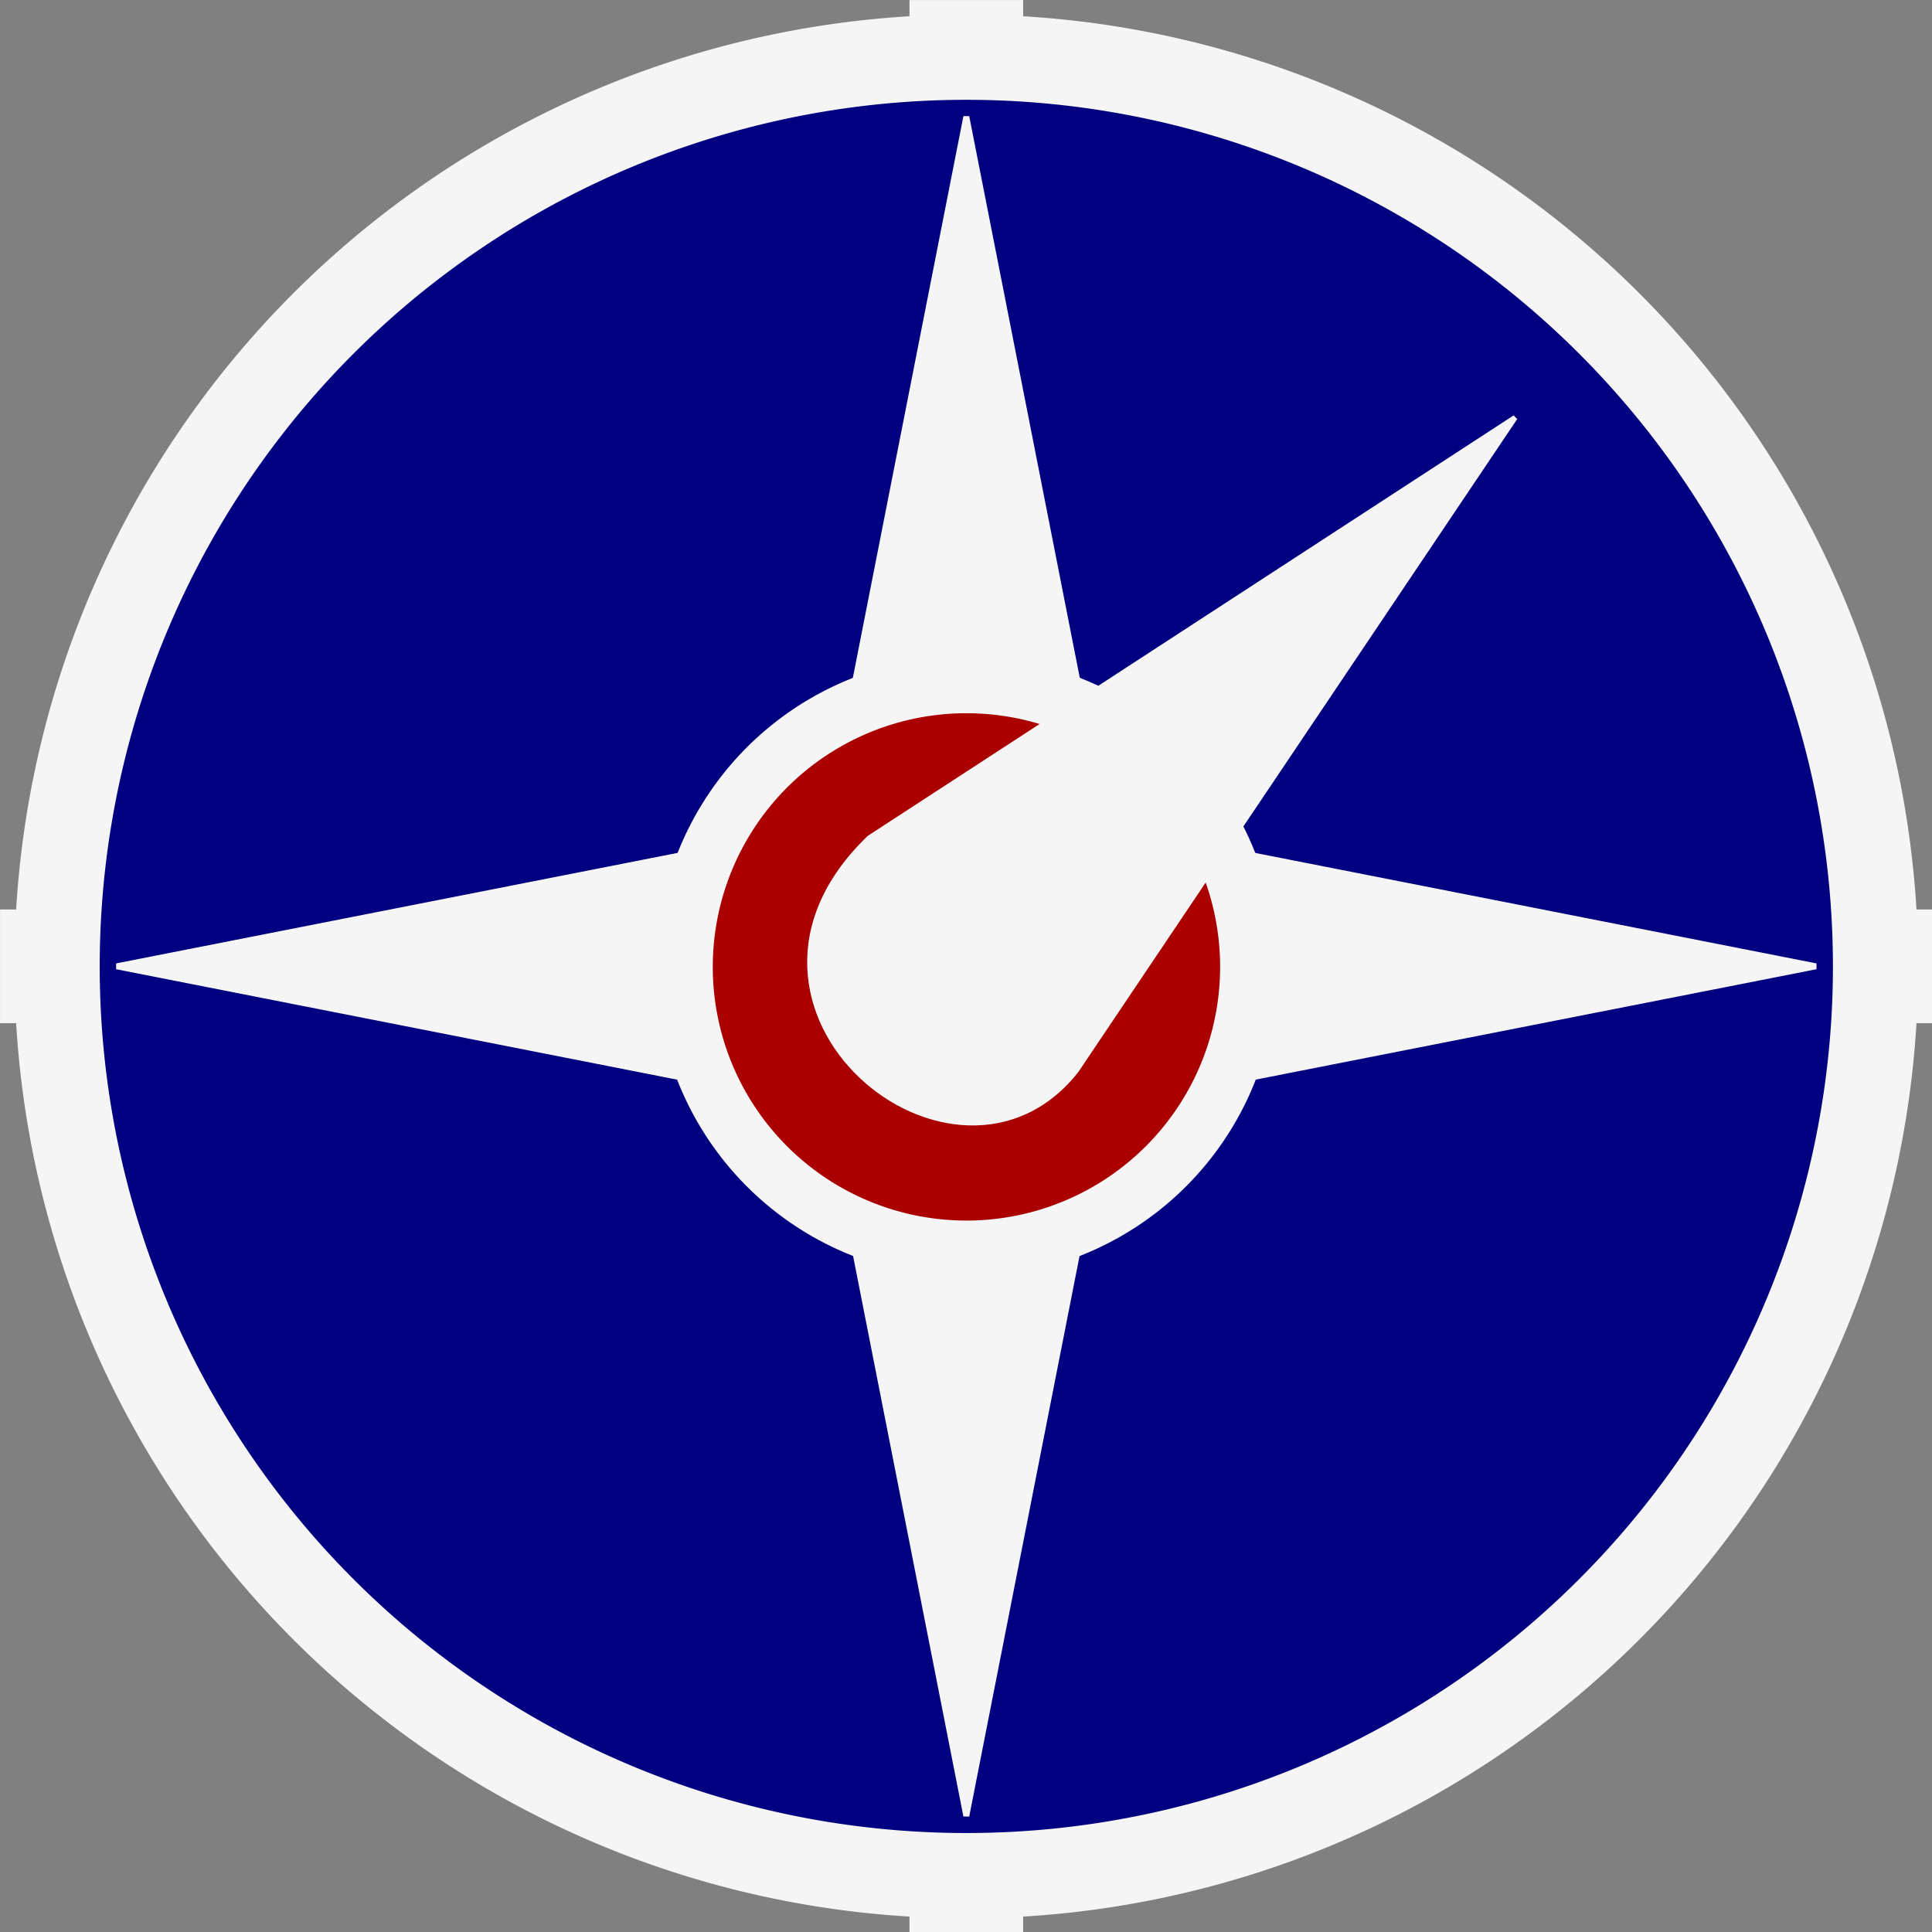 <?xml version="1.0" encoding="UTF-8" standalone="no"?>
<svg
   xmlns:dc="http://purl.org/dc/elements/1.1/"
   xmlns:cc="http://creativecommons.org/ns#"
   xmlns:rdf="http://www.w3.org/1999/02/22-rdf-syntax-ns#"
   xmlns:svg="http://www.w3.org/2000/svg"
   xmlns="http://www.w3.org/2000/svg"
   xmlns:sodipodi="http://sodipodi.sourceforge.net/DTD/sodipodi-0.dtd"
   xmlns:inkscape="http://www.inkscape.org/namespaces/inkscape"
   sodipodi:docname="JUniForm.svg"
   inkscape:version="1.0 (4035a4fb49, 2020-05-01)"
   id="svg2"
   height="500"
   width="500"
   version="1.1">
  <rect width="100%" height="100%" fill="#808080" stroke="none"/>
  <title
     id="title2995">Java Graticule 3D</title>
  <sodipodi:namedview
     inkscape:document-rotation="0"
     inkscape:current-layer="JAG3D"
     inkscape:window-maximized="1"
     inkscape:window-y="-9"
     inkscape:window-x="-9"
     inkscape:cy="283.42333"
     inkscape:cx="163.86272"
     inkscape:zoom="1.66833"
     showgrid="false"
     id="namedview18"
     inkscape:window-height="1373"
     inkscape:window-width="2560"
     inkscape:pageshadow="2"
     inkscape:pageopacity="0"
     guidetolerance="10"
     gridtolerance="10"
     objecttolerance="10"
     borderopacity="1"
     bordercolor="#666666"
     pagecolor="#ffffff" />
  <defs
     id="defs4" />
  <path
     inkscape:connector-curvature="0"
     style="fill:none;stroke:none"
     id="path5370"
     d="m 424.287,-31.837 c 0,-2.305 38.077,-174.973 39.124,-177.413 0.615,-1.434 8.456,34.188 19.12,86.858 9.942,49.109 17.799,89.549 17.459,89.866 -0.34,0.317 -5.193,-0.989 -10.785,-2.903 -18.804,-6.436 -38.844,-5.847 -57.252,1.683 -4.216,1.725 -7.665,2.583 -7.665,1.908 z" />
  <path
     inkscape:connector-curvature="0"
     style="fill:none;stroke:none"
     id="path5479"
     d="m 424.285,-31.691 c 0.008,-2.934 37.463,-179.103 38.231,-179.82 0.434,-0.405 0.789,0.006 0.789,0.911 0,0.906 8.13,40.068 18.067,87.026 9.937,46.959 18.067,85.736 18.067,86.173 0,0.437 -1.789,1.652 -3.975,2.7 -3.438,1.648 -5.342,1.636 -14.092,-0.093 -13.378,-2.643 -37.371,-1.691 -48.78,1.936 -5.256,1.671 -8.309,2.1 -8.307,1.166 l 0,-5e-5 z" />
  <g
     inkscape:export-ydpi="90"
     inkscape:export-xdpi="90"
     transform="matrix(1.471,0,0,1.471,-44.118,-44.118)"
     id="JAG3D">
    <g
       id="hbar"
       transform="translate(-50,-602.362)">
      <rect
         style="fill:#f5f5f5;fill-opacity:1;stroke:none"
         id="rect5485-9"
         transform="matrix(0,1,-1,0,0,0)"
         y="-420"
         x="792.362"
         height="340"
         width="20" />
    </g>
    <rect
       style="fill:#f5f5f5;fill-opacity:1;stroke:none"
       id="vbar"
       y="30"
       x="190"
       height="340"
       width="20" />
    <path
       inkscape:connector-curvature="0"
       style="fill:#000080;fill-opacity:1;stroke:#f5f5f5;stroke-width:15;stroke-miterlimit:4;stroke-opacity:1;stroke-dasharray:none"
       id="ocircle"
       d="m 359.966,199.858 a 159.966,159.966 0 1 1 -7e-5,-0.059 z" />
    <path
       inkscape:connector-curvature="0"
       style="fill:#aa0000;fill-opacity:1;fill-rule:evenodd;stroke:#f5f5f5;stroke-width:10;stroke-linecap:round;stroke-linejoin:round;stroke-miterlimit:4;stroke-opacity:1;stroke-dasharray:none"
       id="icircle"
       d="m 248.457,189.276 a 49.629,49.629 0 1 1 -0.044,-0.195 z" />
    <path
       inkscape:connector-curvature="0"
       style="fill:#f5f5f5;fill-opacity:1;stroke:#f5f5f5;stroke-width:1.041px;stroke-linecap:butt;stroke-linejoin:miter;stroke-opacity:1"
       id="narrow"
       d="m 180.52,149.48 19.48,-98.959 19.48,98.959 c -12.839,-5.177 -27.574,-5.654 -38.959,0 z" />
    <path
       inkscape:connector-curvature="0"
       style="fill:#f5f5f5;fill-opacity:1;stroke:#f5f5f5;stroke-width:1.041px;stroke-linecap:butt;stroke-linejoin:miter;stroke-opacity:1"
       id="earrow"
       d="m 250.52,180.52 98.959,19.48 -98.959,19.48 c 5.177,-12.839 5.654,-27.574 0,-38.959 z" />
    <path
       inkscape:connector-curvature="0"
       style="fill:#f5f5f5;fill-opacity:1;stroke:#f5f5f5;stroke-width:1.041px;stroke-linecap:butt;stroke-linejoin:miter;stroke-opacity:1"
       id="sarrow"
       d="M 219.48,250.52 200,349.48 180.52,250.52 c 12.839,5.177 27.574,5.654 38.959,0 z" />
    <path
       inkscape:connector-curvature="0"
       style="fill:#f5f5f5;fill-opacity:1;stroke:#f5f5f5;stroke-width:1.041px;stroke-linecap:butt;stroke-linejoin:miter;stroke-opacity:1"
       id="warrow"
       d="m 149.48,219.48 -98.959,-19.48 98.959,-19.48 c -5.177,12.839 -5.654,27.574 0,38.959 z" />
    <path
       inkscape:connector-curvature="0"
       style="fill:#f5f5f5;fill-opacity:1;stroke:#f5f5f5;stroke-width:0.918px;stroke-linecap:butt;stroke-linejoin:miter;stroke-opacity:1"
       id="nearrow"
       d="M 182.967,177.396 296.541,103.459 219.336,218.325 c -21.19,26.967 -67.638,-10.911 -36.369,-40.929 z" />
  </g>
</svg>
